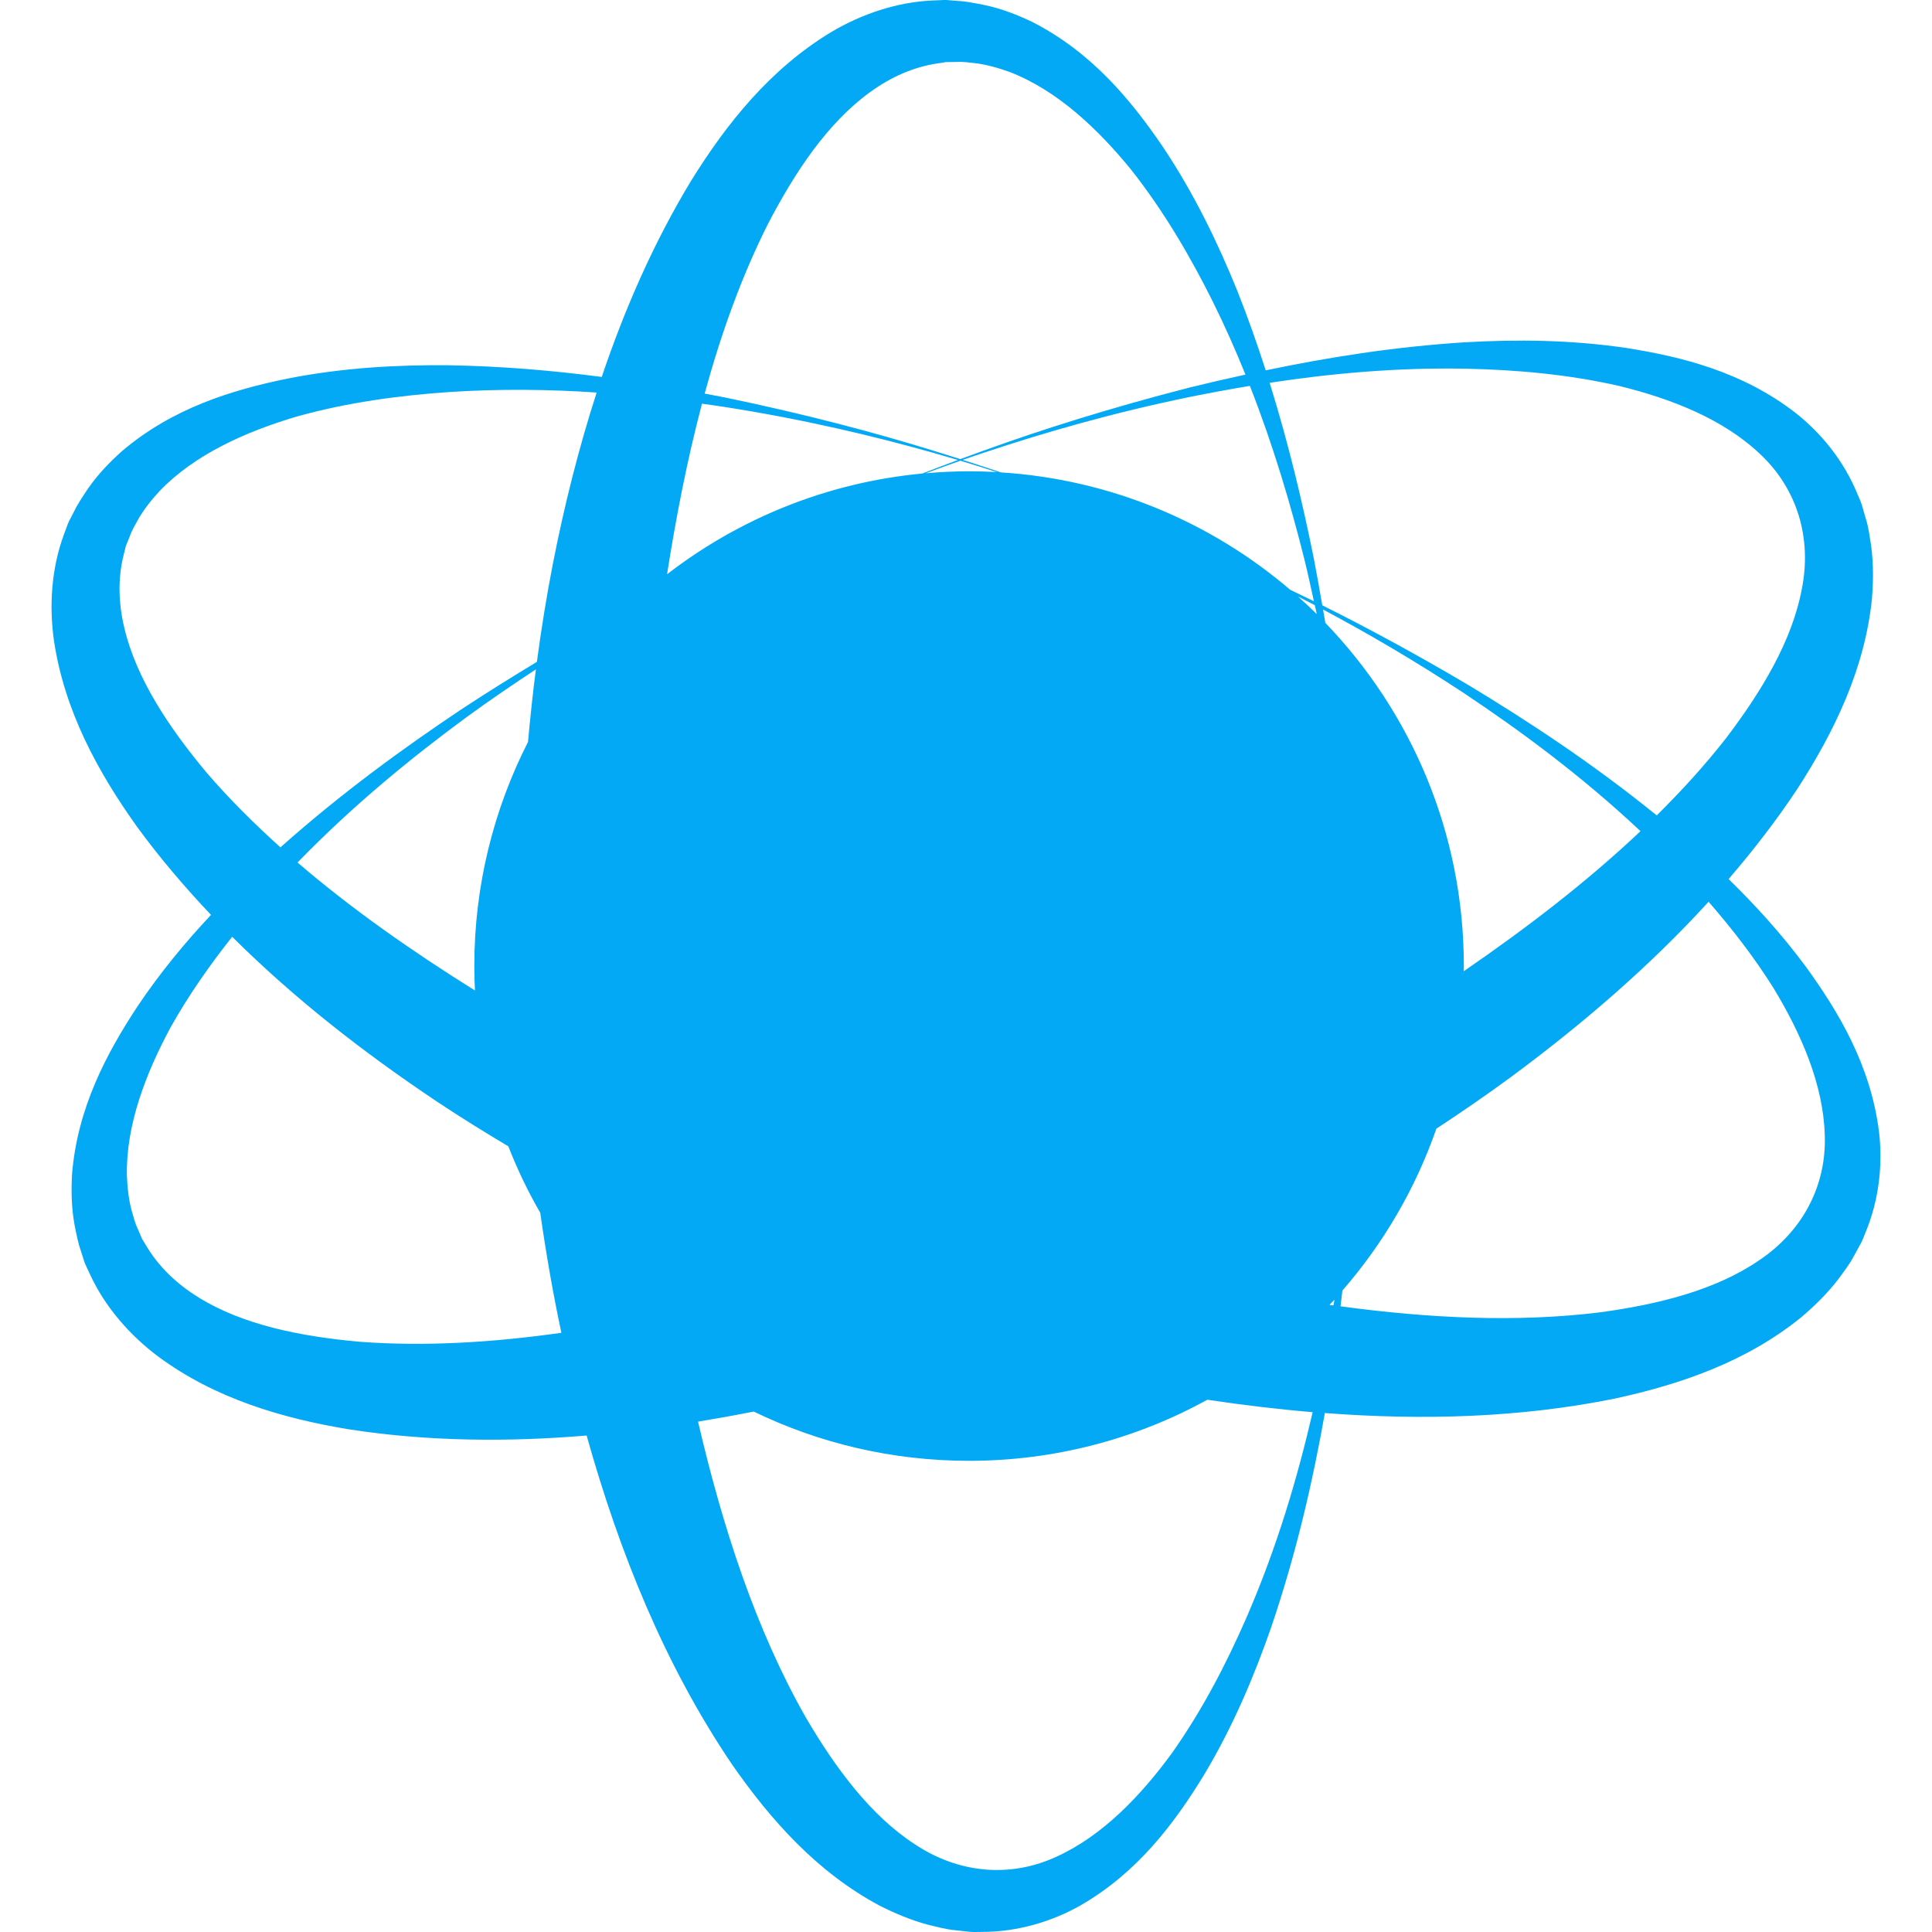 <?xml version="1.0" encoding="iso-8859-1"?>
<!-- Generator: Adobe Illustrator 16.0.0, SVG Export Plug-In . SVG Version: 6.00 Build 0)  -->
<!DOCTYPE svg PUBLIC "-//W3C//DTD SVG 1.1//EN" "http://www.w3.org/Graphics/SVG/1.1/DTD/svg11.dtd">
<svg xmlns="http://www.w3.org/2000/svg" xmlns:xlink="http://www.w3.org/1999/xlink" version="1.1" id="Capa_1" x="0px" y="0px" width="512px" height="512px" viewBox="0 0 482.521 482.521" style="enable-background:new 0 0 482.521 482.521;" xml:space="preserve">
<g>
	<path d="M469.267,282.493c-2.114-16.46-10.025-29.719-18.284-41.1c-5.995-8.102-12.546-15.276-19.265-21.842   c6.182-7.185,11.986-14.682,17.22-22.589c9.128-14.148,16.799-29.83,18.588-47.453c0.346-4.394,0.384-8.849-0.215-13.275   c-0.383-2.235-0.574-4.331-1.335-6.747l-1.005-3.467c-0.358-1.076-0.724-1.781-1.091-2.684c-3.371-8.232-9.04-15.201-15.512-20.273   c-13.129-10.148-28.104-13.913-41.994-16.126c-14.022-2.091-27.557-2.181-40.389-1.456c-18.008,1.13-34.599,3.825-49.871,7.016   c-2.11-6.561-4.46-13.226-7.147-19.995c-4.842-11.907-10.697-24.105-18.58-35.888c-7.926-11.633-17.747-23.558-32.549-31.117   c-3.771-1.792-7.562-3.305-12.029-4.257c-2.248-0.443-4.797-0.943-6.438-0.994l-2.781-0.223c-0.335-0.004,0.257-0.029-0.833-0.023   l-0.422,0.019l-0.829,0.038l-1.664,0.072c-8.914,0.399-17.712,3.404-25.258,7.891c-15.174,9.166-26.101,22.804-34.976,37.127   c-9.313,15.377-16.547,31.883-22.318,48.996c-12.03-1.576-24.801-2.69-38.292-2.919c-12.854-0.112-26.376,0.6-40.283,3.352   c-13.784,2.84-28.565,7.316-41.23,18.08c-3.115,2.791-5.958,5.704-8.568,9.458c-1.277,1.918-2.706,4.08-3.383,5.565l-1.284,2.477   c-0.129,0.309,0.075-0.241-0.336,0.769l-0.145,0.386l-0.287,0.78l-0.576,1.562c-3.062,8.389-3.666,17.664-2.427,26.359   c2.61,17.532,11.005,32.859,20.81,46.564c5.642,7.721,11.839,14.977,18.408,21.921c-6.443,6.887-12.688,14.394-18.329,22.808   c-7.741,11.759-15.022,25.368-16.375,41.931c-0.222,4.178-0.178,8.258,0.636,12.756c0.453,2.249,0.957,4.799,1.545,6.331   l0.841,2.66c0.122,0.311-0.119-0.229,0.304,0.776l0.166,0.372l0.348,0.761l0.706,1.516c3.763,8.094,9.891,15.081,16.923,20.356   c14.243,10.552,31.02,15.458,47.639,18.21c19.611,3.038,39.51,3.218,59.413,1.555c8.181,29.209,19.519,57.332,36.303,82.129   c9.618,13.835,21.193,26.895,36.806,35.253c3.941,1.989,8.032,3.726,12.36,4.856c2.21,0.504,4.225,1.111,6.744,1.33l3.593,0.388   c1.126,0.083,1.931,0.006,2.902,0.014c8.886,0.015,17.505-2.573,24.635-6.617c14.394-8.291,23.579-20.696,30.917-32.701   c7.267-12.164,12.487-24.646,16.717-36.788c6.396-18.823,10.454-36.832,13.396-53.484c24.355,1.853,48.695,1.204,72.413-3.605   c16.454-3.567,32.974-9.226,46.696-20.419c3.349-2.87,6.524-5.977,9.231-9.539c1.312-1.845,2.661-3.47,3.824-5.714l1.742-3.167   c0.509-1.008,0.742-1.764,1.133-2.666C469.341,299.598,470.266,290.651,469.267,282.493z M328.875,153.375   c-1.521-1.508-3.096-2.963-4.701-4.396c1.396,0.722,2.759,1.406,4.197,2.172C328.531,151.874,328.716,152.659,328.875,153.375z    M322.237,147.307c-19.709-16.843-44.76-27.584-72.273-29.328c-2.936-0.99-6.112-2.027-9.507-3.122   c1.888-0.659,3.833-1.321,5.856-1.983c14.038-4.673,31.301-9.744,51.467-13.861c4.641-0.93,9.437-1.816,14.38-2.634   c5.952,15.168,10.281,29.957,13.681,43.593c0.859,3.496,1.574,6.837,2.307,10.188C326.123,149.167,324.164,148.221,322.237,147.307   z M248.946,117.901c-2.293-0.124-4.597-0.2-6.908-0.2c-3.645,0-7.245,0.189-10.81,0.498c2.689-1.009,5.577-2.052,8.64-3.133   C243.09,116.034,246.117,116.989,248.946,117.901z M230.35,118.264c-23.878,2.25-45.771,11.287-63.746,25.161   c2.265-14.457,5.066-28.786,8.72-42.597c1.833,0.247,3.661,0.503,5.442,0.78c20.328,3.165,37.823,7.406,52.066,11.415   c2.229,0.626,4.358,1.242,6.42,1.858C236.086,116.06,233.116,117.189,230.35,118.264z M131.875,185.293   c-8.556,16.816-13.415,35.828-13.415,55.976c0,2.047,0.063,4.085,0.157,6.11c-15.7-9.815-30.795-20.36-44.311-31.968   c13.956-14.38,28.559-26.247,42.148-36.249c6.005-4.383,11.762-8.288,17.388-11.987   C133.052,173.195,132.426,179.247,131.875,185.293z M332.038,325.896c0.41-0.438,0.84-0.858,1.242-1.297   c-0.071,0.471-0.159,0.963-0.234,1.434C332.706,325.983,332.373,325.953,332.038,325.896z M331.004,155.562   c-0.182-1.086-0.373-2.213-0.564-3.33c10.678,5.693,22.562,12.553,35.215,20.906c14.12,9.409,29.354,20.632,44.058,34.446   c-13.335,12.624-28.41,24.178-44.142,34.986c0-0.436,0.027-0.868,0.027-1.305C365.603,207.98,352.417,177.789,331.004,155.562z    M366.13,92.086c12.513,0.268,25.536,1.384,38.417,4.342c12.725,3.133,25.729,8.153,34.993,16.928   c9.337,8.698,13.025,21.075,10.457,33.806c-2.418,12.849-9.991,25.478-18.905,37.188c-5.242,6.725-11.093,13.124-17.322,19.305   c-16.117-13.083-32.161-23.567-46.887-32.476c-13.335-7.896-25.663-14.531-36.64-19.995c-0.663-3.835-1.336-7.679-2.118-11.72   c-2.758-13.612-6.198-28.37-11.031-43.859C332.275,93.295,348.706,91.755,366.13,92.086z M191.78,55.968   c6.785-13.046,14.939-25.3,25.513-32.95c5.234-3.808,10.96-6.332,16.928-7.193l1.113-0.161l0.567-0.091l0.287-0.04   c-0.865-0.033-0.046-0.017-0.147-0.021l2.791-0.034c2.08-0.105,3.165,0.172,4.557,0.28c2.788,0.315,5.957,1.193,8.862,2.255   c11.874,4.604,21.965,14.218,30.246,24.361c8.185,10.377,14.769,21.674,20.359,32.87c3.043,6.129,5.742,12.238,8.197,18.312   c-4.721,1.031-9.352,2.101-13.784,3.192c-20.033,5.127-37.198,10.585-51.125,15.623c-2.191,0.785-4.266,1.541-6.297,2.293   c-2.208-0.701-4.477-1.42-6.87-2.153c-14.148-4.375-31.547-9.026-51.798-13.218c-1.702-0.342-3.45-0.667-5.188-0.993   C180.065,83.392,185.181,69.102,191.78,55.968z M31.048,156.812c-1.501-6.292-1.63-12.553-0.123-18.392l0.277-1.092l0.134-0.555   l0.065-0.282c-0.353,0.791-0.021,0.036-0.065,0.126l1.042-2.591c0.701-1.959,1.384-2.856,2.011-4.09   c1.349-2.454,3.385-5.043,5.491-7.316c8.819-9.19,21.58-14.815,34.119-18.553c12.73-3.57,25.68-5.289,38.168-6.153   c12.812-0.84,25.139-0.662,36.849,0.123c-4.494,13.929-8.08,28.23-10.922,42.709c-1.578,8.112-2.903,16.312-4.006,24.559   c-6.074,3.672-12.354,7.576-18.968,11.926c-14.225,9.524-29.679,20.687-45.079,34.397c-6.576-5.92-12.785-12.085-18.389-18.602   C42.222,181.745,34.047,169.507,31.048,156.812z M89.802,335.105c-14.644-1.312-29.079-4.18-40.173-11.048   c-5.507-3.385-10.027-7.727-13.095-12.919l-0.583-0.958l-0.295-0.493l-0.153-0.239c0.31,0.804,0.014,0.038,0.041,0.131   l-1.089-2.566c-0.895-1.883-1.048-2.988-1.476-4.312c-0.781-2.703-1.172-5.976-1.284-9.062   c-0.263-12.728,4.786-25.729,11.01-37.236c4.518-8.021,9.756-15.464,15.28-22.442c15.448,15.383,32.892,28.976,51.265,41.244   c5.778,3.847,11.706,7.513,17.708,11.091c2.246,5.752,4.908,11.3,7.967,16.588c1.439,10.067,3.171,20.069,5.278,29.985   C123.079,335.287,106.132,336.337,89.802,335.105z M311.31,403.998c-5.01,11.469-11.004,23.089-18.644,33.883   c-7.731,10.566-17.335,20.678-28.968,25.905c-11.602,5.313-24.447,4.021-35.251-3.202c-10.954-7.111-19.751-18.933-27.187-31.634   c-12.49-21.937-20.767-47.47-26.922-73.894c4.646-0.766,9.282-1.592,13.907-2.517c16.26,7.885,34.508,12.303,53.792,12.303   c21.567,0,41.842-5.546,59.5-15.253c0.043,0,0.081,0.012,0.126,0.018c8.713,1.302,17.435,2.353,26.172,3.086   C324.076,368.944,318.967,386.357,311.31,403.998z M439.235,314.837c-10.78,7.377-25.078,10.95-39.654,12.925   c-20.75,2.562-42.661,1.483-64.779-1.504c0.153-1.318,0.322-2.638,0.462-3.94c10.22-11.743,18.252-25.415,23.473-40.432   c6.298-4.132,12.498-8.39,18.563-12.849c17.836-13.182,34.674-27.65,49.423-43.82c5.822,6.684,11.385,13.844,16.249,21.609   c6.78,11.201,12.429,23.957,12.769,36.705C456.194,296.282,450.058,307.652,439.235,314.837z" fill="#03a9f4"/>
</g>
<g>
</g>
<g>
</g>
<g>
</g>
<g>
</g>
<g>
</g>
<g>
</g>
<g>
</g>
<g>
</g>
<g>
</g>
<g>
</g>
<g>
</g>
<g>
</g>
<g>
</g>
<g>
</g>
<g>
</g>
</svg>
